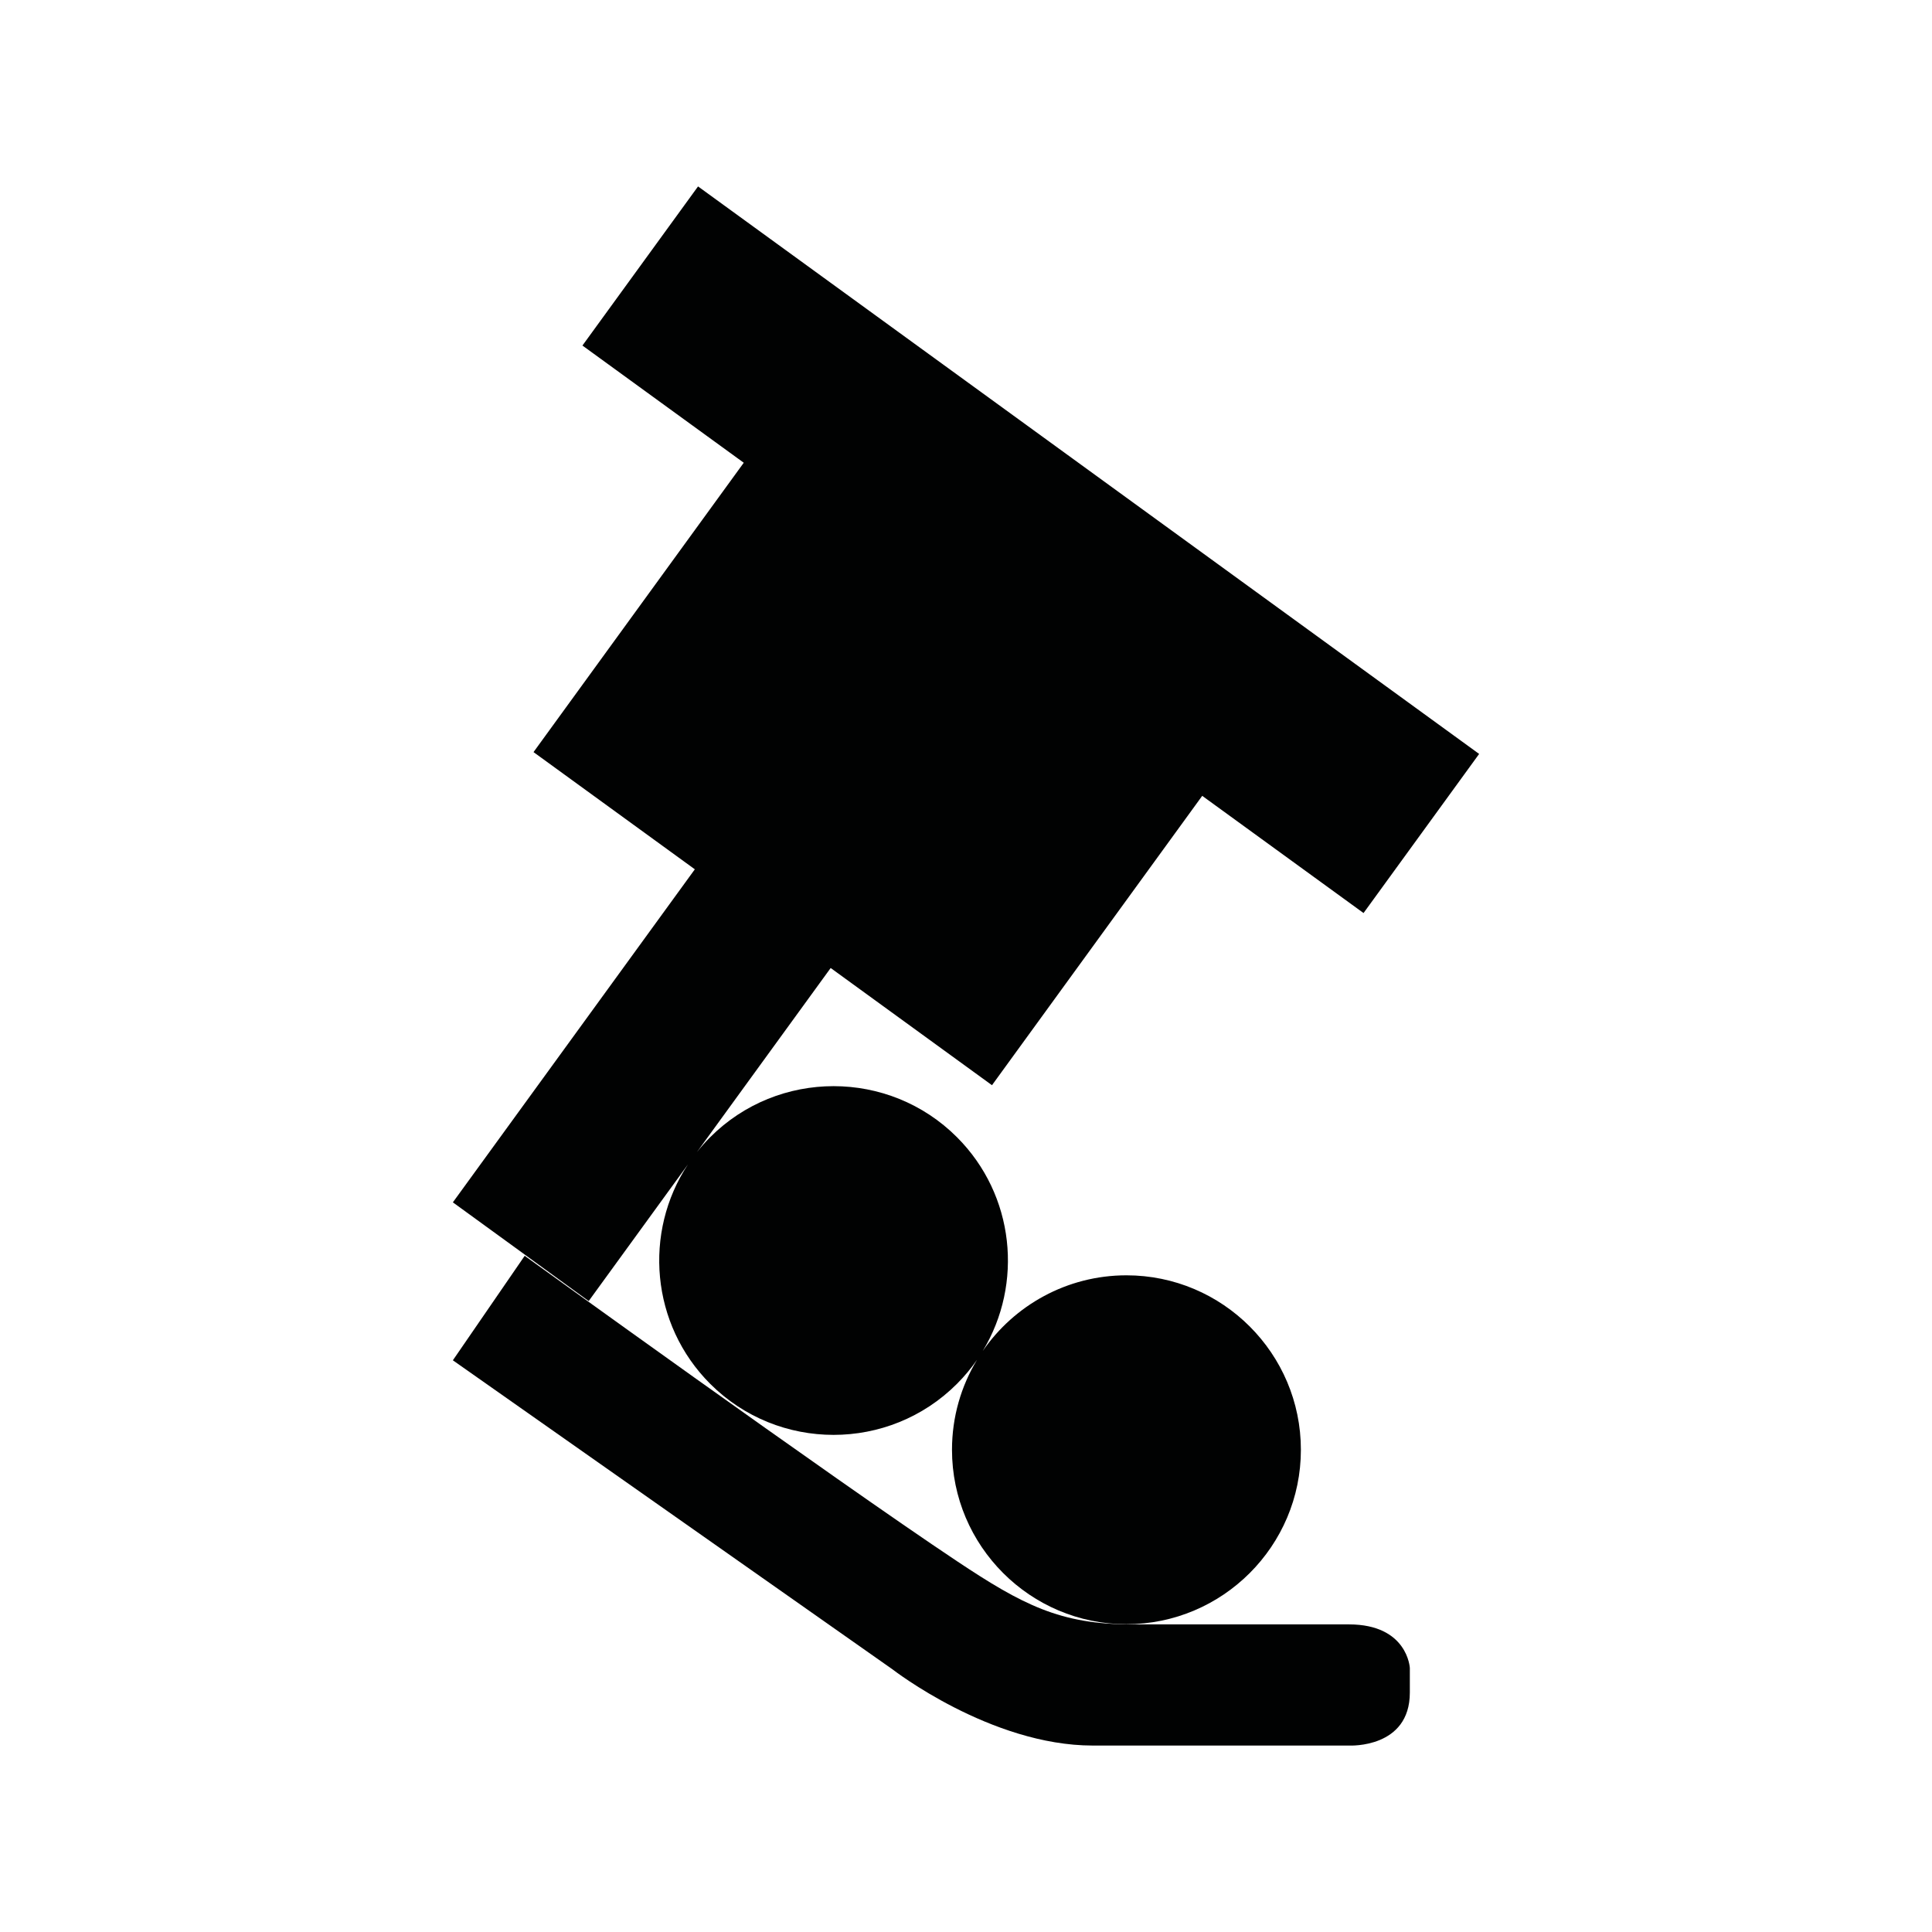 <?xml version="1.0" encoding="utf-8"?>
<!-- Generator: Adobe Illustrator 16.0.0, SVG Export Plug-In . SVG Version: 6.00 Build 0)  -->
<!DOCTYPE svg PUBLIC "-//W3C//DTD SVG 1.1//EN" "http://www.w3.org/Graphics/SVG/1.1/DTD/svg11.dtd">
<svg version="1.1" id="Calque_1" xmlns="http://www.w3.org/2000/svg" xmlns:xlink="http://www.w3.org/1999/xlink" x="0px" y="0px"
	 width="1190.551px" height="1190.551px" viewBox="0 0 1190.551 1190.551" enable-background="new 0 0 1190.551 1190.551"
	 xml:space="preserve">
<g>
	<path fill="#010202" d="M362.778,801.736l61.13-84.14c-27.507,41.707-22.922,98.506,13.753,135.181
		c41.915,41.915,110.114,41.915,152.028,0c4.644-4.644,8.77-9.61,12.385-14.827c-9.788,16.195-15.428,35.168-15.428,55.434
		c0,59.273,48.225,107.5,107.5,107.5c59.273,0,107.499-48.227,107.499-107.5c0-59.272-48.226-107.5-107.499-107.5
		c-36.681,0-69.121,18.47-88.529,46.593c25.049-41.343,19.745-96.052-15.928-131.726c-41.914-41.914-110.115-41.913-152.028,0
		c-2.936,2.937-5.659,6.005-8.184,9.181l82.406-113.424l99.405,72.224L740.84,490.419l99.407,72.223l71.235-98.05L430.153,114.88
		l-71.238,98.051l99.406,72.224L328.769,463.466l99.406,72.223L279.069,740.917L362.778,801.736z"/>
	<path fill="#010202" d="M831.22,1000.993c0,0-101.218,0-134.062,0c-43.812,0-67.062-12.076-107.363-38.899
		c-76.219-50.729-266.464-188.223-266.464-188.223l-44.263,64.38l270.934,190.459c0,0,60.356,46.944,123.396,46.944h158.269
		c0,0,37.11,1.789,37.11-32.636v-15.202C868.778,1027.818,867.434,1000.993,831.22,1000.993z"/>
</g>
</svg>
